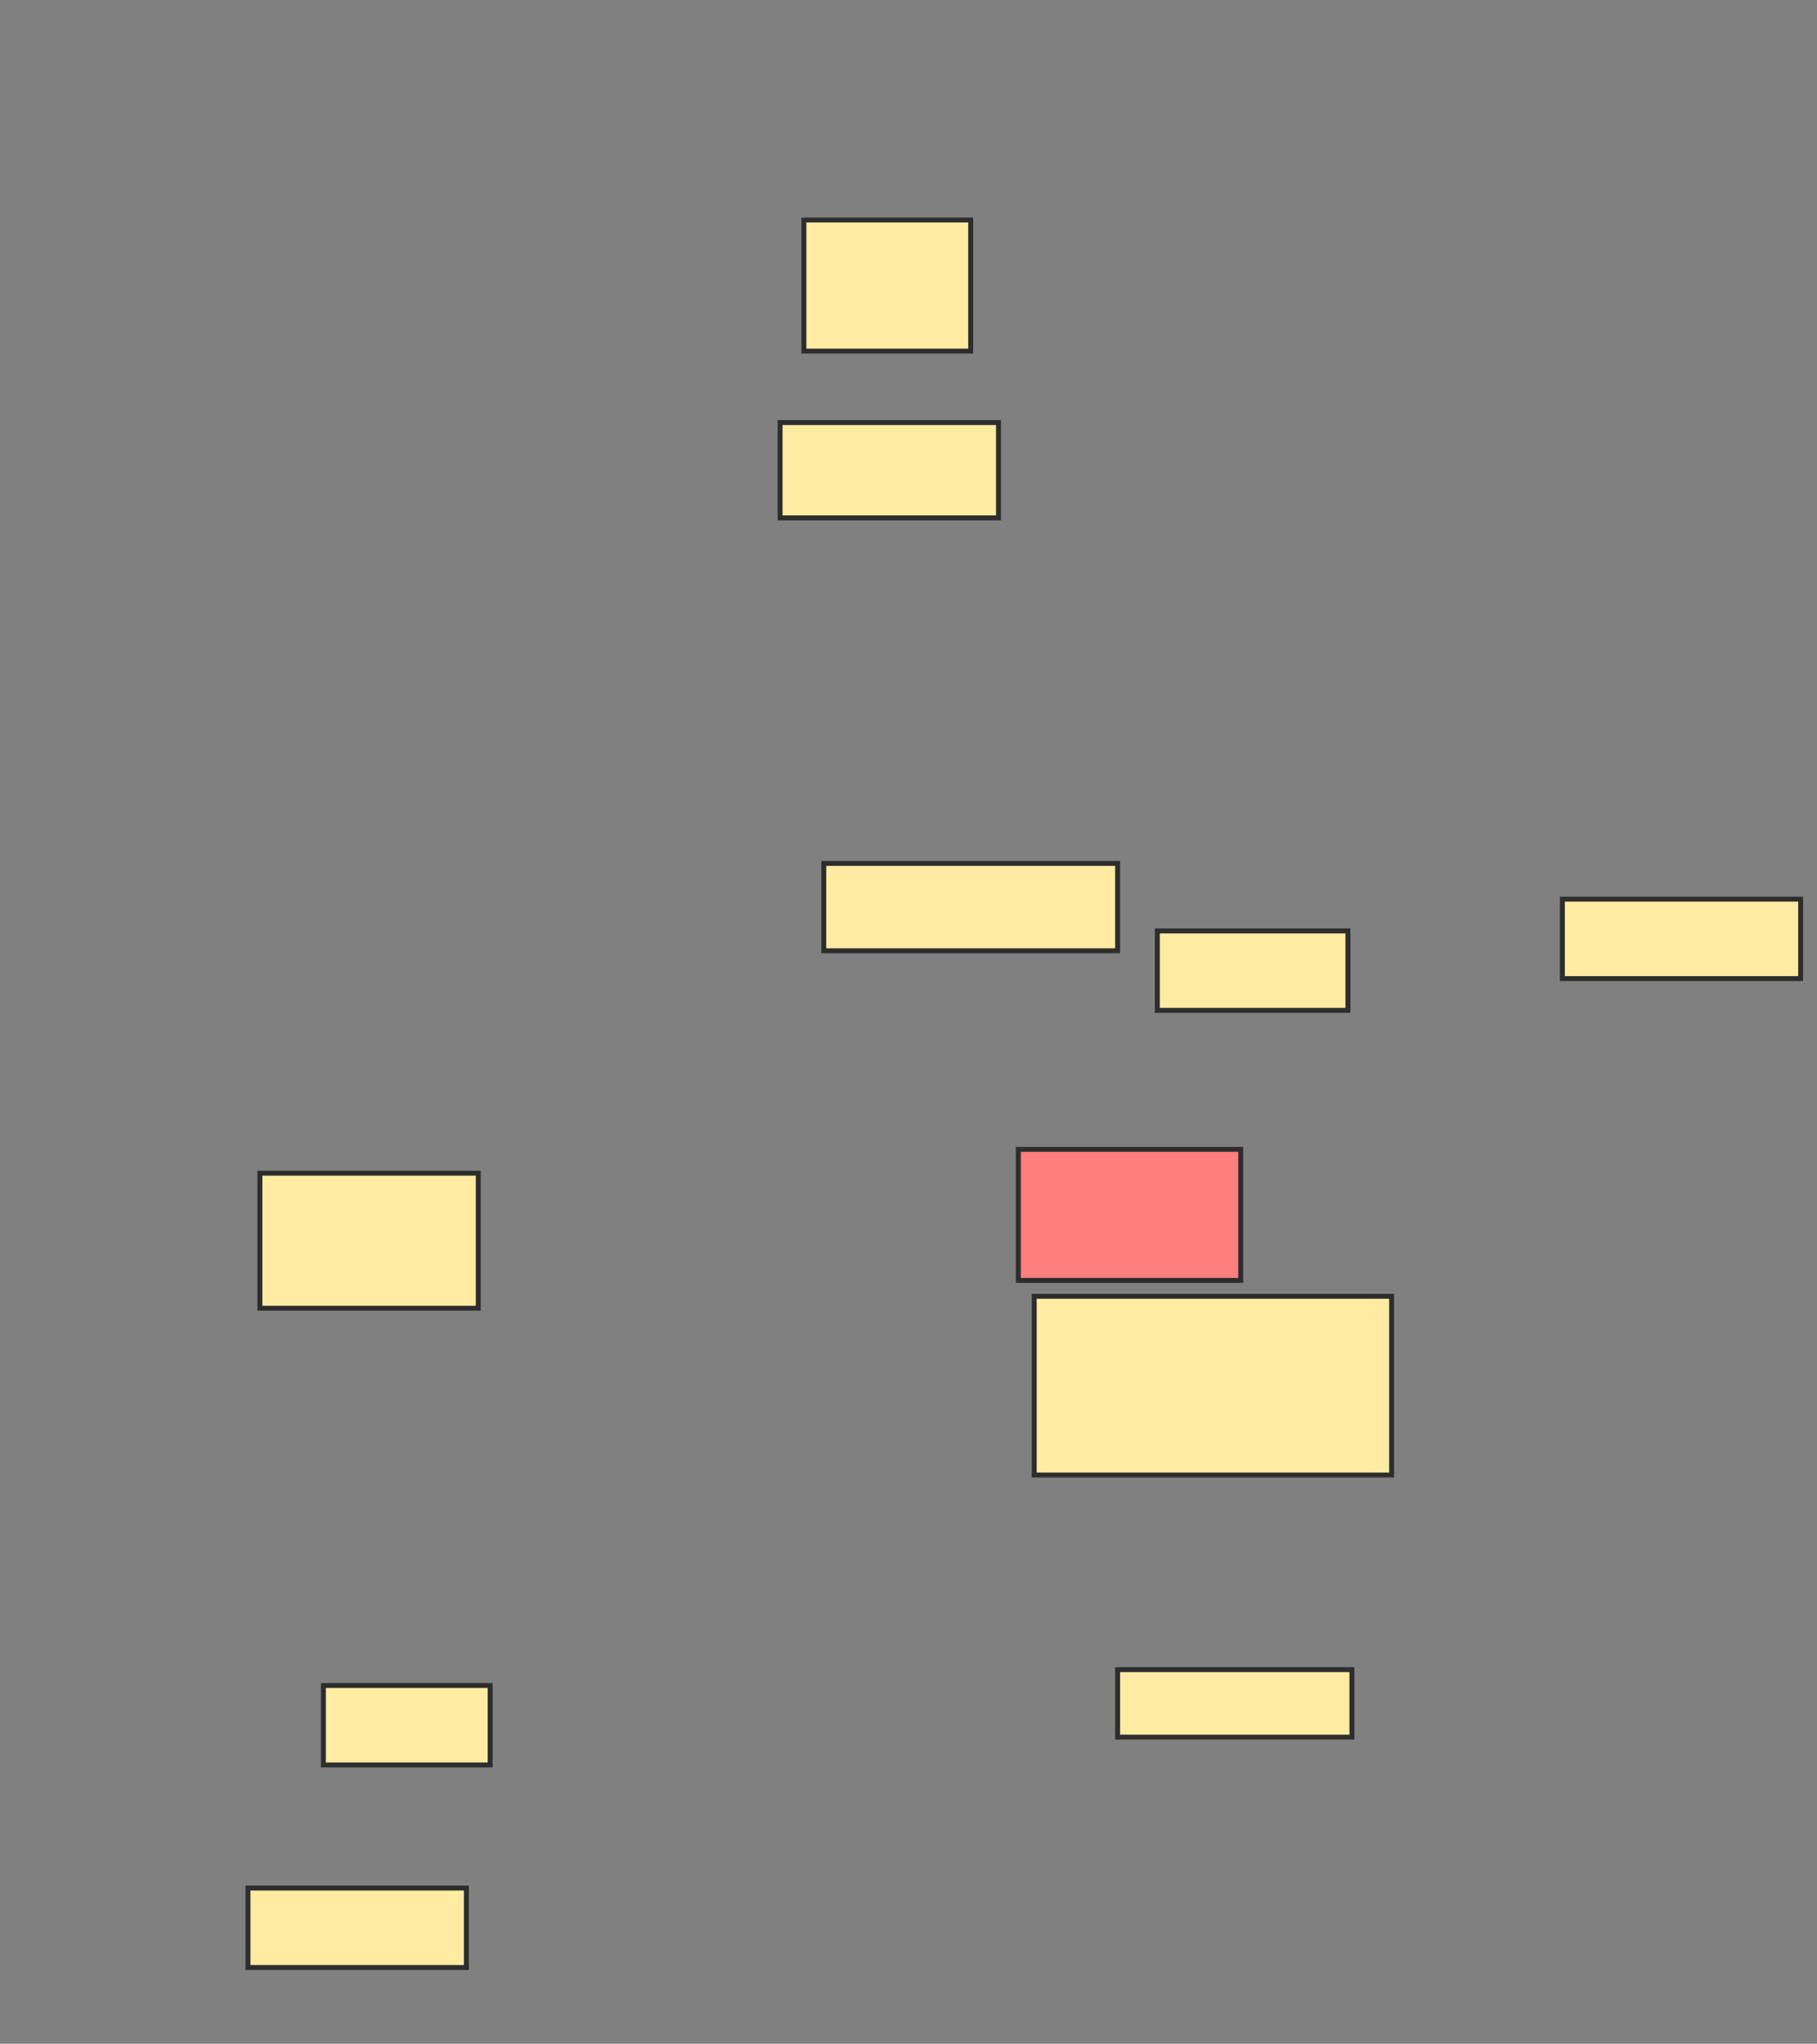 <svg xmlns="http://www.w3.org/2000/svg" width="369" height="415">
 <rect width="100%" height="100%" fill="#808080" stroke="none"/>
 <!-- Created with Image Occlusion Enhanced -->
 <g>
  <title>Labels</title>
 </g>
 <g>
  <title>Masks</title>
  
  <rect id="58a071db8f2044f0a63e60c1132c653b-ao-1" height="27.419" width="44.355" y="238.226" x="52.774" stroke-linecap="null" stroke-linejoin="null" stroke-dasharray="null" stroke="#2D2D2D" fill="#FFEBA2"/>
  <rect id="58a071db8f2044f0a63e60c1132c653b-ao-2" height="16.129" width="33.871" y="342.258" x="65.677" stroke-linecap="null" stroke-linejoin="null" stroke-dasharray="null" stroke="#2D2D2D" fill="#FFEBA2"/>
  <rect id="58a071db8f2044f0a63e60c1132c653b-ao-3" height="16.129" width="44.355" y="383.387" x="50.355" stroke-linecap="null" stroke-linejoin="null" stroke-dasharray="null" stroke="#2D2D2D" fill="#FFEBA2"/>
  <rect id="58a071db8f2044f0a63e60c1132c653b-ao-4" height="26.613" width="45.161" y="233.387" x="206.806" stroke-linecap="null" stroke-linejoin="null" stroke-dasharray="null" stroke="#2D2D2D" fill="#FF7E7E" class="qshape"/>
  <rect id="58a071db8f2044f0a63e60c1132c653b-ao-5" height="36.29" width="72.581" y="263.226" x="210.032" stroke-linecap="null" stroke-linejoin="null" stroke-dasharray="null" stroke="#2D2D2D" fill="#FFEBA2"/>
  <rect id="58a071db8f2044f0a63e60c1132c653b-ao-6" height="13.71" width="47.581" y="339.032" x="226.968" stroke-linecap="null" stroke-linejoin="null" stroke-dasharray="null" stroke="#2D2D2D" fill="#FFEBA2"/>
  <rect id="58a071db8f2044f0a63e60c1132c653b-ao-7" height="26.613" width="33.871" y="44.677" x="163.258" stroke-linecap="null" stroke-linejoin="null" stroke-dasharray="null" stroke="#2D2D2D" fill="#FFEBA2"/>
  <rect id="58a071db8f2044f0a63e60c1132c653b-ao-8" height="19.355" width="44.355" y="85.806" x="158.419" stroke-linecap="null" stroke-linejoin="null" stroke-dasharray="null" stroke="#2D2D2D" fill="#FFEBA2"/>
  <rect id="58a071db8f2044f0a63e60c1132c653b-ao-9" height="17.742" width="59.677" y="175.323" x="167.29" stroke-linecap="null" stroke-linejoin="null" stroke-dasharray="null" stroke="#2D2D2D" fill="#FFEBA2"/>
  <rect id="58a071db8f2044f0a63e60c1132c653b-ao-10" height="16.129" width="38.71" y="189.032" x="235.032" stroke-linecap="null" stroke-linejoin="null" stroke-dasharray="null" stroke="#2D2D2D" fill="#FFEBA2"/>
  <rect id="58a071db8f2044f0a63e60c1132c653b-ao-11" height="16.129" width="48.387" y="182.581" x="317.29" stroke-linecap="null" stroke-linejoin="null" stroke-dasharray="null" stroke="#2D2D2D" fill="#FFEBA2"/>
 </g>
</svg>